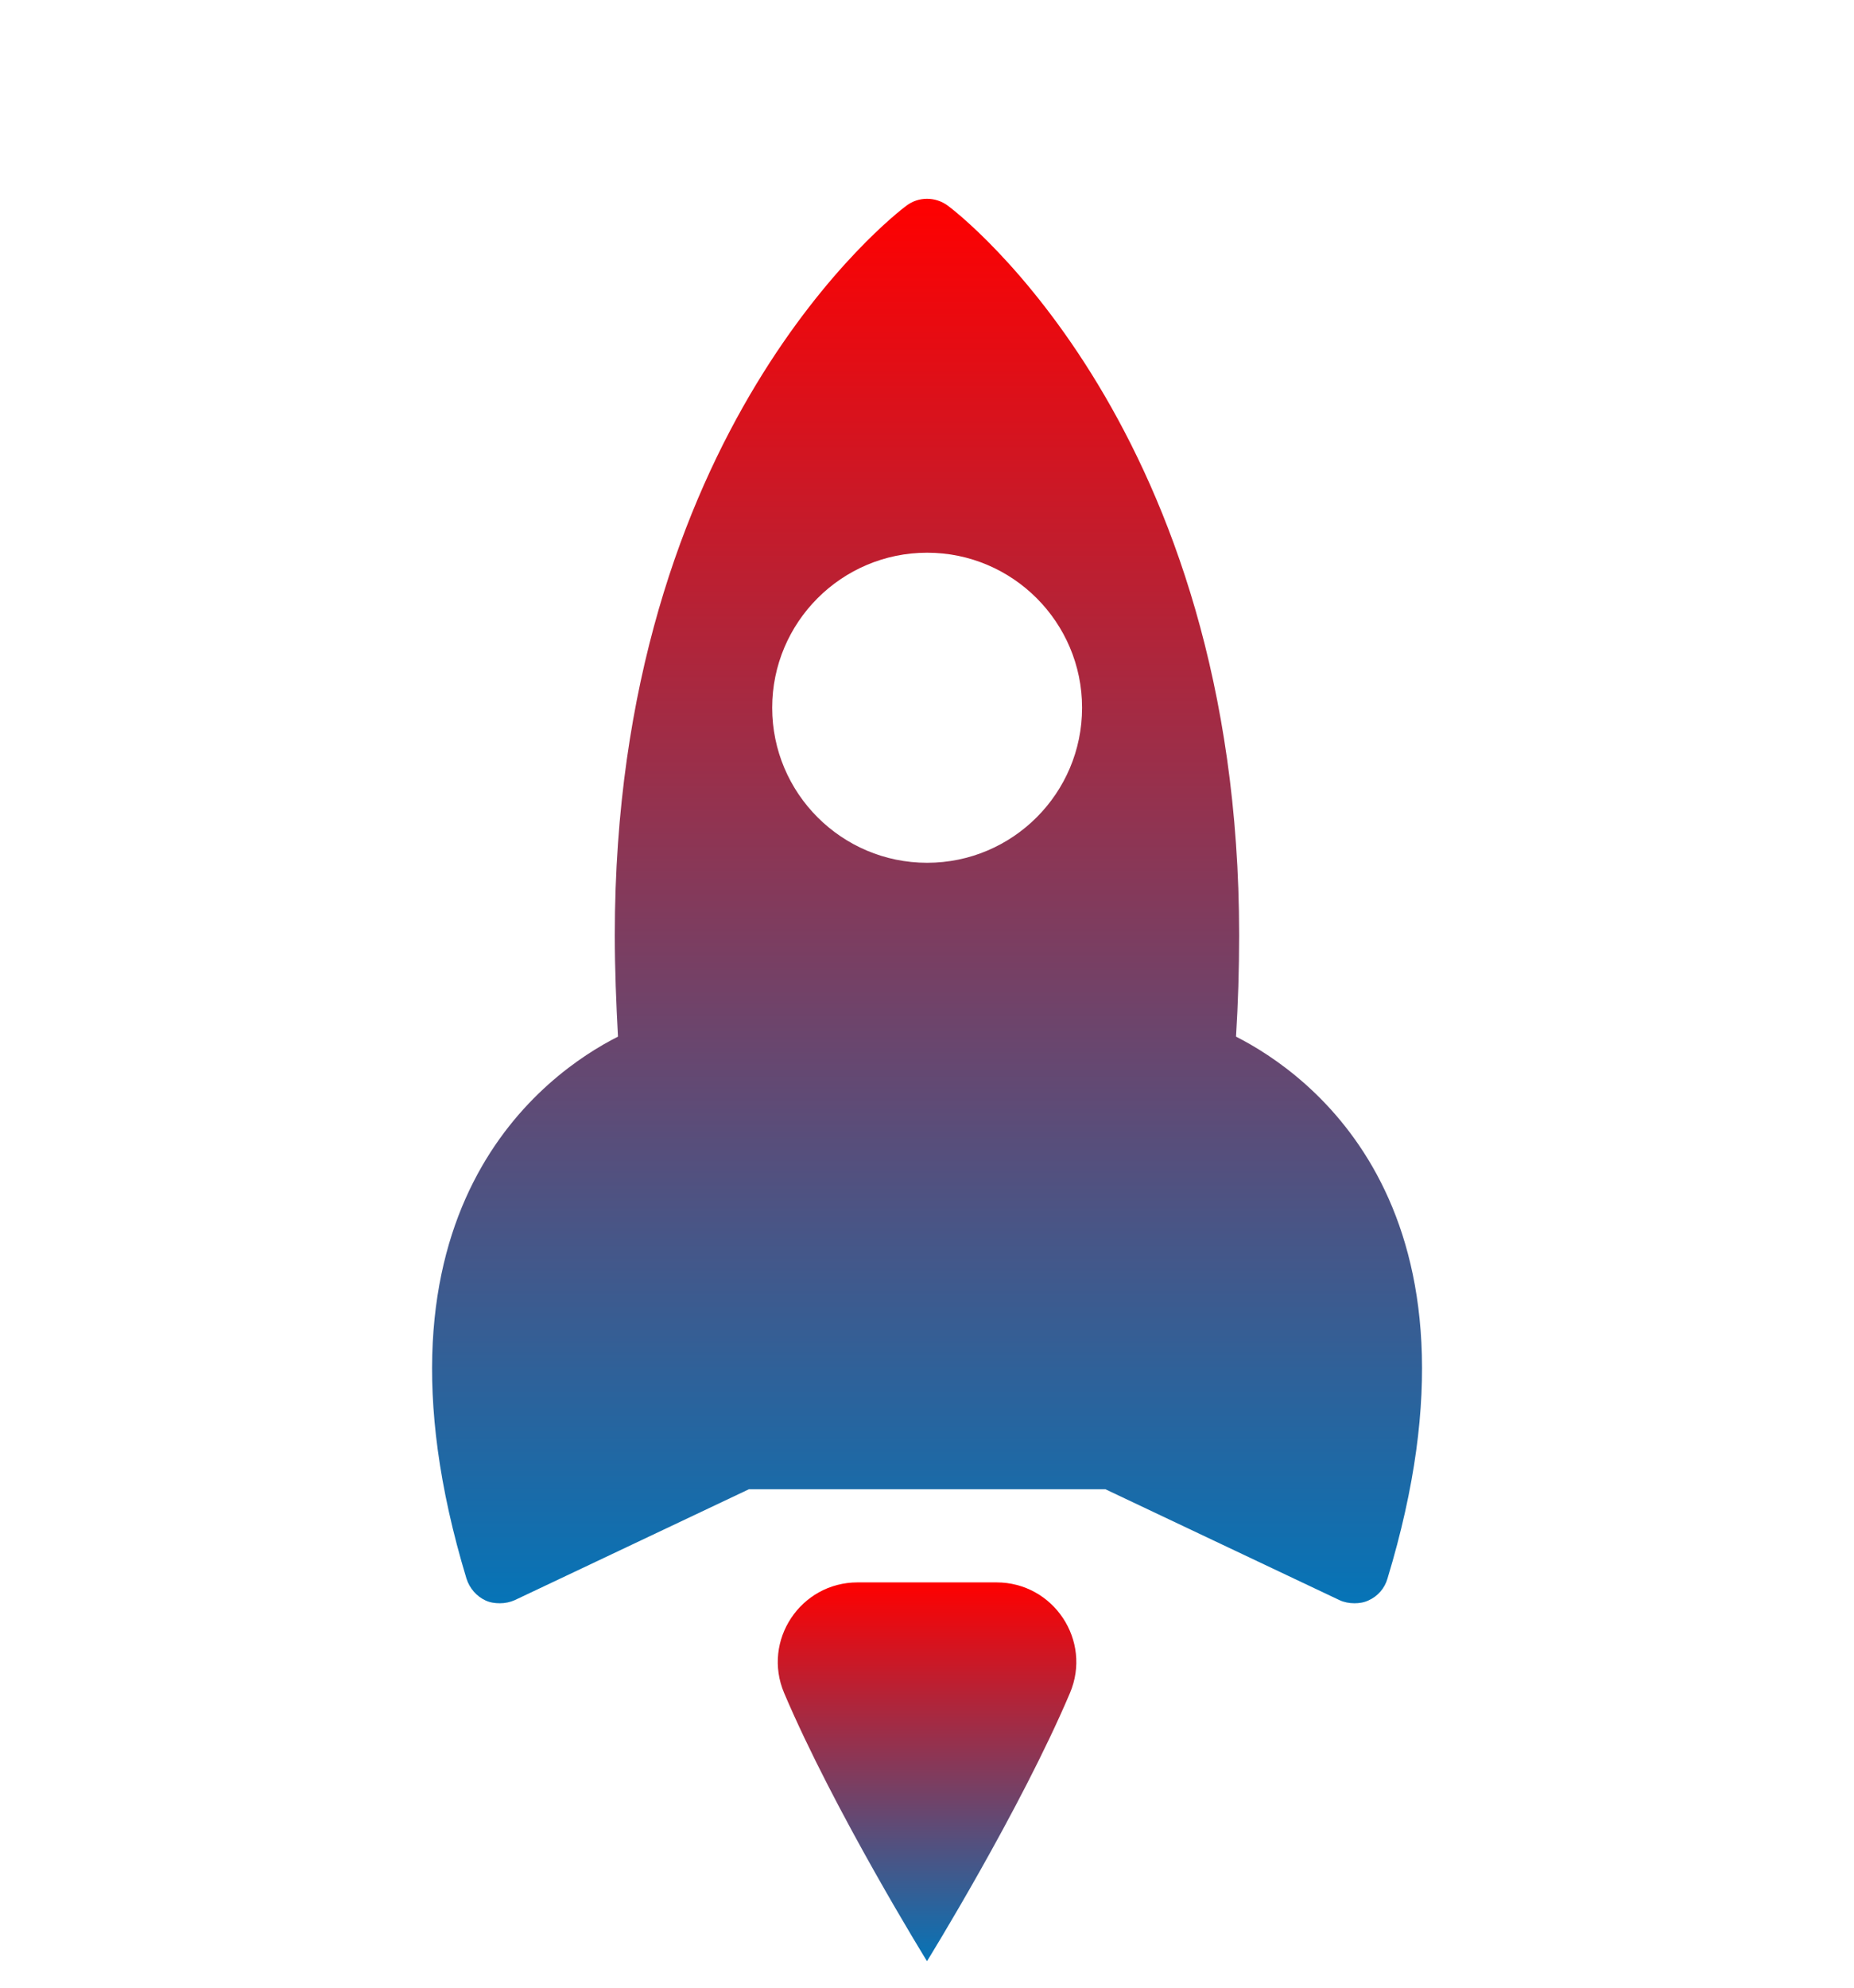 <svg width="28" height="30" viewBox="0 0 28 30" fill="none" xmlns="http://www.w3.org/2000/svg">
<path d="M18.667 15.646C18.698 15.142 18.714 14.633 18.714 14.114C18.714 6.496 14.495 3.237 14.317 3.106C14.128 2.965 13.871 2.965 13.687 3.106C13.509 3.237 9.285 6.496 9.285 14.114C9.285 14.633 9.306 15.142 9.333 15.646C8.252 16.192 5.35 18.233 7.045 23.826C7.092 23.973 7.197 24.093 7.333 24.156C7.402 24.188 7.475 24.198 7.549 24.198C7.627 24.198 7.701 24.183 7.774 24.151L11.311 22.477H16.694L20.23 24.151C20.298 24.183 20.377 24.198 20.456 24.198C20.524 24.198 20.597 24.188 20.666 24.156C20.807 24.093 20.912 23.973 20.954 23.826C22.654 18.233 19.753 16.197 18.667 15.646ZM14.002 13.022C12.711 13.022 11.662 11.973 11.662 10.682C11.662 9.392 12.711 8.342 14.002 8.342C15.293 8.342 16.342 9.392 16.342 10.682C16.342 11.973 15.293 13.022 14.002 13.022Z" fill="url(#paint0_linear_962_345)"/>
<path d="M16.158 25.555C15.397 27.344 14 29.6 14 29.6C14 29.6 12.604 27.344 11.843 25.554C11.506 24.761 12.091 23.883 12.952 23.883H15.049C15.911 23.883 16.496 24.762 16.158 25.555Z" fill="url(#paint1_linear_962_345)"/>
<defs>
<linearGradient id="paint0_linear_962_345" x1="14.001" y1="3" x2="14.001" y2="24.198" gradientUnits="userSpaceOnUse">
<stop stop-color="#FF0000"/>
<stop offset="1" stop-color="#0674B7"/>
</linearGradient>
<linearGradient id="paint1_linear_962_345" x1="14.001" y1="23.883" x2="14.001" y2="29.6" gradientUnits="userSpaceOnUse">
<stop stop-color="#FF0000"/>
<stop offset="1" stop-color="#0674B7"/>
</linearGradient>
</defs>
</svg>
